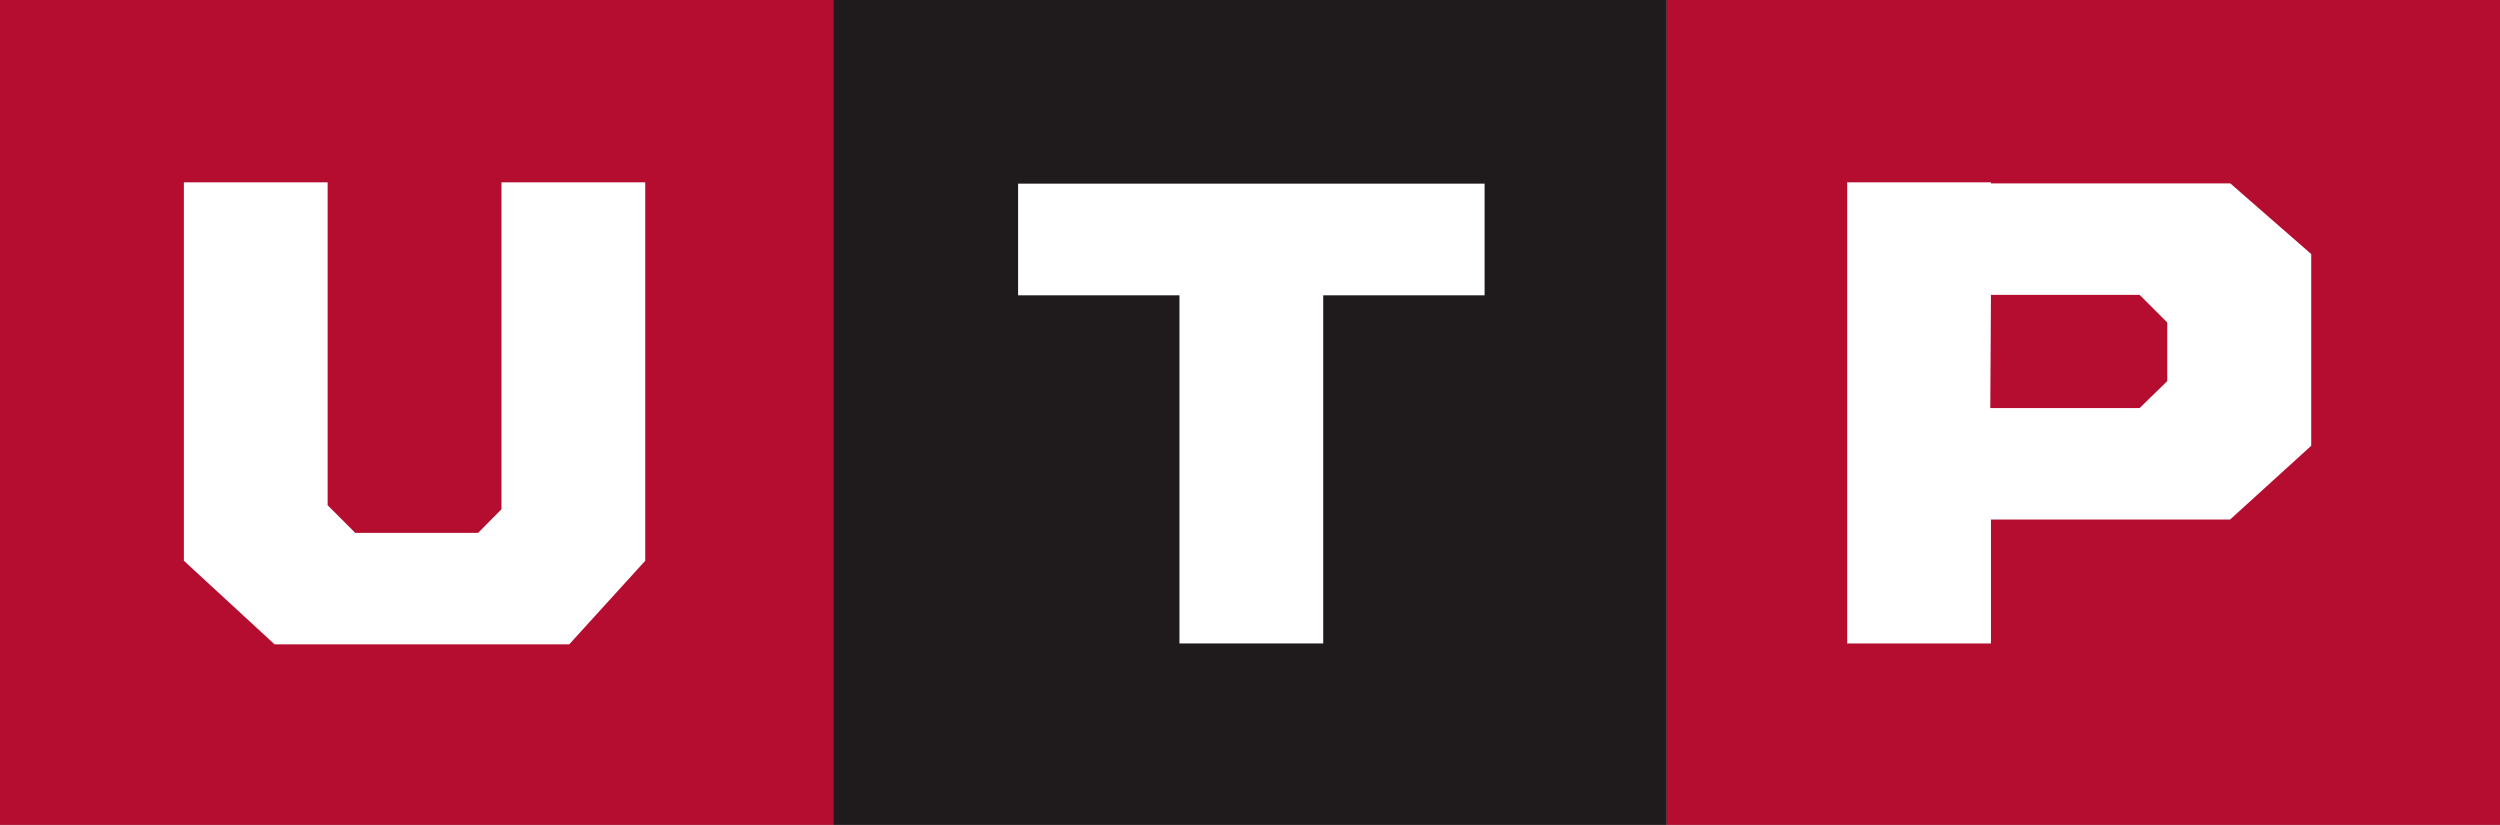 <svg xmlns="http://www.w3.org/2000/svg" viewBox="0 0 112.17 37.01"><rect x="0" y="0" width="112.17" height="37.01" fill="#808080" stroke="none"/><defs><style>.cls-1{fill:#b50d30;}.cls-2{fill:#1f1b1c;}.cls-3{fill:#fff;}</style></defs><g id="Capa_2" data-name="Capa 2"><g id="Capa_1-2" data-name="Capa 1"><rect class="cls-1" width="37.39" height="37.01"/><rect class="cls-2" x="37.39" width="37.39" height="37.01"/><rect class="cls-1" x="74.78" width="37.39" height="37.01"/><polygon class="cls-3" points="22.5 22.85 21.45 23.91 15.94 23.91 14.7 22.67 14.7 8.18 8.25 8.18 8.25 25.16 12.32 28.91 25.54 28.91 28.95 25.16 28.95 8.18 22.5 8.18 22.5 22.85"/><polygon class="cls-3" points="45.68 13.25 52.92 13.25 52.92 28.87 59.37 28.87 59.37 13.25 66.61 13.25 66.61 8.24 45.68 8.24 45.68 13.25"/><path class="cls-3" d="M100.07,8.23H89.33V8.18H82.88V28.87h6.45V23.31h10.73l0,0L103.7,20V11.4Zm-10.74,5H96l1.24,1.24V17.1L96,18.31h-6.7Z"/></g></g></svg>